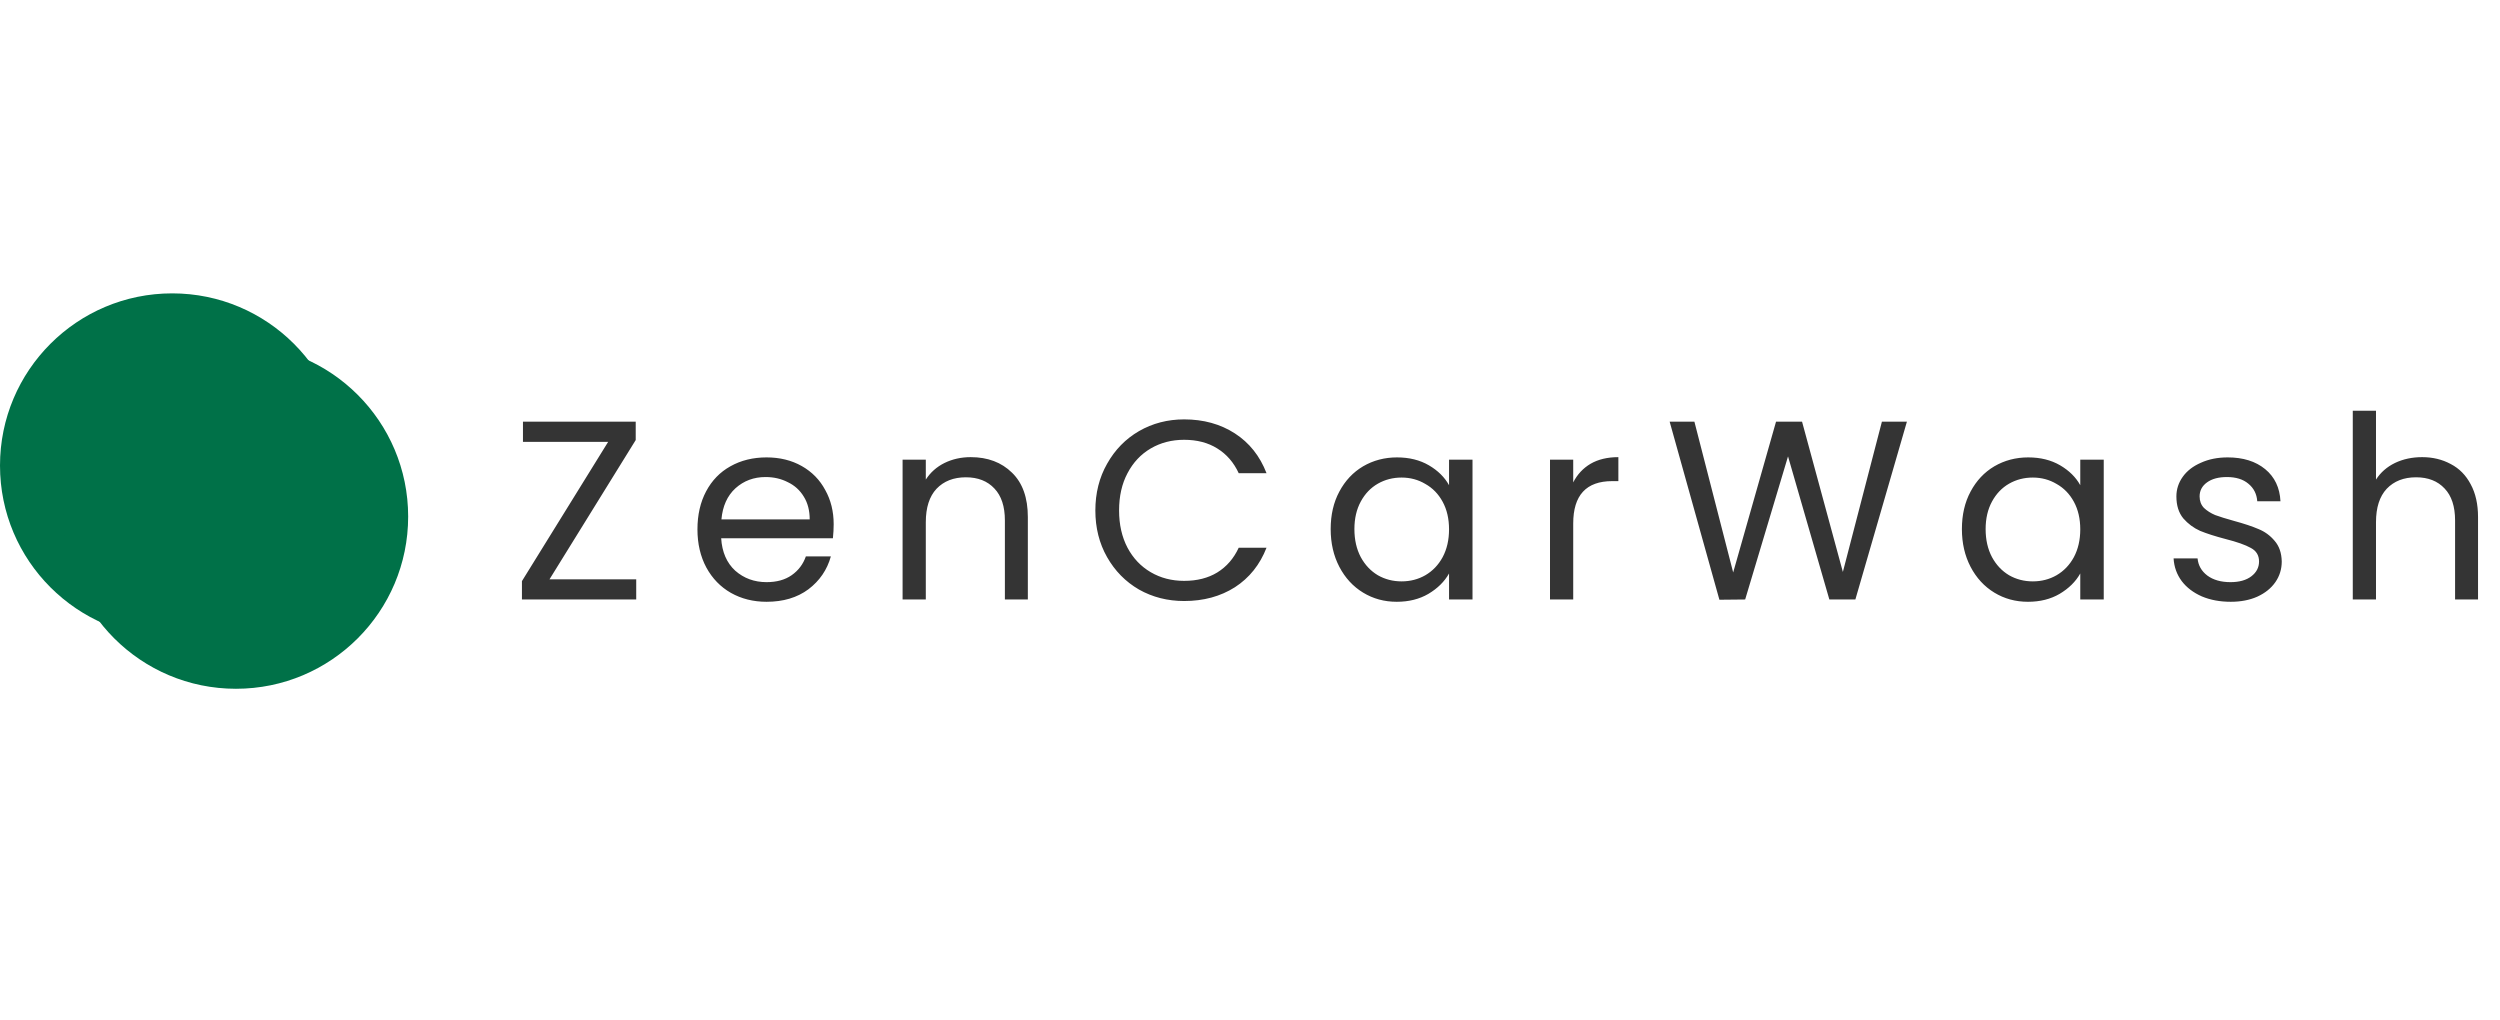 <svg width="196" height="80" viewBox="0 0 196 80" fill="none" xmlns="http://www.w3.org/2000/svg">
<path d="M43.08 45.42H49.88V47H40.92V45.56L47.68 34.64H41V33.06H49.84V34.5L43.08 45.42ZM65.36 41.1C65.36 41.447 65.34 41.813 65.3 42.2H56.54C56.607 43.28 56.974 44.127 57.64 44.74C58.32 45.34 59.14 45.64 60.1 45.64C60.887 45.64 61.54 45.46 62.06 45.1C62.594 44.727 62.967 44.233 63.18 43.62H65.14C64.847 44.673 64.26 45.533 63.38 46.2C62.5 46.853 61.407 47.18 60.1 47.18C59.06 47.18 58.127 46.947 57.3 46.48C56.487 46.013 55.847 45.353 55.38 44.5C54.914 43.633 54.68 42.633 54.68 41.5C54.68 40.367 54.907 39.373 55.36 38.52C55.814 37.667 56.447 37.013 57.26 36.56C58.087 36.093 59.034 35.86 60.1 35.86C61.14 35.86 62.06 36.087 62.86 36.54C63.66 36.993 64.274 37.62 64.7 38.42C65.14 39.207 65.36 40.1 65.36 41.1ZM63.48 40.72C63.48 40.027 63.327 39.433 63.02 38.94C62.714 38.433 62.294 38.053 61.76 37.8C61.24 37.533 60.66 37.4 60.02 37.4C59.1 37.4 58.314 37.693 57.66 38.28C57.02 38.867 56.654 39.68 56.56 40.72H63.48ZM76.103 35.84C77.436 35.84 78.516 36.247 79.343 37.06C80.169 37.86 80.583 39.02 80.583 40.54V47H78.783V40.8C78.783 39.707 78.509 38.873 77.963 38.3C77.416 37.713 76.669 37.42 75.723 37.42C74.763 37.42 73.996 37.72 73.423 38.32C72.863 38.92 72.583 39.793 72.583 40.94V47H70.763V36.04H72.583V37.6C72.943 37.04 73.429 36.607 74.043 36.3C74.669 35.993 75.356 35.84 76.103 35.84ZM85.876 40.02C85.876 38.66 86.182 37.44 86.796 36.36C87.409 35.267 88.242 34.413 89.296 33.8C90.362 33.187 91.542 32.88 92.836 32.88C94.356 32.88 95.682 33.247 96.816 33.98C97.949 34.713 98.776 35.753 99.296 37.1H97.116C96.729 36.26 96.169 35.613 95.436 35.16C94.716 34.707 93.849 34.48 92.836 34.48C91.862 34.48 90.989 34.707 90.216 35.16C89.442 35.613 88.836 36.26 88.396 37.1C87.956 37.927 87.736 38.9 87.736 40.02C87.736 41.127 87.956 42.1 88.396 42.94C88.836 43.767 89.442 44.407 90.216 44.86C90.989 45.313 91.862 45.54 92.836 45.54C93.849 45.54 94.716 45.32 95.436 44.88C96.169 44.427 96.729 43.78 97.116 42.94H99.296C98.776 44.273 97.949 45.307 96.816 46.04C95.682 46.76 94.356 47.12 92.836 47.12C91.542 47.12 90.362 46.82 89.296 46.22C88.242 45.607 87.409 44.76 86.796 43.68C86.182 42.6 85.876 41.38 85.876 40.02ZM104.325 41.48C104.325 40.36 104.552 39.38 105.005 38.54C105.458 37.687 106.078 37.027 106.865 36.56C107.665 36.093 108.552 35.86 109.525 35.86C110.485 35.86 111.318 36.067 112.025 36.48C112.732 36.893 113.258 37.413 113.605 38.04V36.04H115.445V47H113.605V44.96C113.245 45.6 112.705 46.133 111.985 46.56C111.278 46.973 110.452 47.18 109.505 47.18C108.532 47.18 107.652 46.94 106.865 46.46C106.078 45.98 105.458 45.307 105.005 44.44C104.552 43.573 104.325 42.587 104.325 41.48ZM113.605 41.5C113.605 40.673 113.438 39.953 113.105 39.34C112.772 38.727 112.318 38.26 111.745 37.94C111.185 37.607 110.565 37.44 109.885 37.44C109.205 37.44 108.585 37.6 108.025 37.92C107.465 38.24 107.018 38.707 106.685 39.32C106.352 39.933 106.185 40.653 106.185 41.48C106.185 42.32 106.352 43.053 106.685 43.68C107.018 44.293 107.465 44.767 108.025 45.1C108.585 45.42 109.205 45.58 109.885 45.58C110.565 45.58 111.185 45.42 111.745 45.1C112.318 44.767 112.772 44.293 113.105 43.68C113.438 43.053 113.605 42.327 113.605 41.5ZM123.34 37.82C123.66 37.193 124.114 36.707 124.7 36.36C125.3 36.013 126.027 35.84 126.88 35.84V37.72H126.4C124.36 37.72 123.34 38.827 123.34 41.04V47H121.52V36.04H123.34V37.82ZM149.501 33.06L145.461 47H143.421L140.181 35.78L136.821 47L134.801 47.02L130.901 33.06H132.841L135.881 44.88L139.241 33.06H141.281L144.481 44.84L147.541 33.06H149.501ZM153.813 41.48C153.813 40.36 154.04 39.38 154.493 38.54C154.946 37.687 155.566 37.027 156.353 36.56C157.153 36.093 158.04 35.86 159.013 35.86C159.973 35.86 160.806 36.067 161.513 36.48C162.22 36.893 162.746 37.413 163.093 38.04V36.04H164.933V47H163.093V44.96C162.733 45.6 162.193 46.133 161.473 46.56C160.766 46.973 159.94 47.18 158.993 47.18C158.02 47.18 157.14 46.94 156.353 46.46C155.566 45.98 154.946 45.307 154.493 44.44C154.04 43.573 153.813 42.587 153.813 41.48ZM163.093 41.5C163.093 40.673 162.926 39.953 162.593 39.34C162.26 38.727 161.806 38.26 161.233 37.94C160.673 37.607 160.053 37.44 159.373 37.44C158.693 37.44 158.073 37.6 157.513 37.92C156.953 38.24 156.506 38.707 156.173 39.32C155.84 39.933 155.673 40.653 155.673 41.48C155.673 42.32 155.84 43.053 156.173 43.68C156.506 44.293 156.953 44.767 157.513 45.1C158.073 45.42 158.693 45.58 159.373 45.58C160.053 45.58 160.673 45.42 161.233 45.1C161.806 44.767 162.26 44.293 162.593 43.68C162.926 43.053 163.093 42.327 163.093 41.5ZM174.889 47.18C174.049 47.18 173.295 47.04 172.629 46.76C171.962 46.467 171.435 46.067 171.049 45.56C170.662 45.04 170.449 44.447 170.409 43.78H172.289C172.342 44.327 172.595 44.773 173.049 45.12C173.515 45.467 174.122 45.64 174.869 45.64C175.562 45.64 176.109 45.487 176.509 45.18C176.909 44.873 177.109 44.487 177.109 44.02C177.109 43.54 176.895 43.187 176.469 42.96C176.042 42.72 175.382 42.487 174.489 42.26C173.675 42.047 173.009 41.833 172.489 41.62C171.982 41.393 171.542 41.067 171.169 40.64C170.809 40.2 170.629 39.627 170.629 38.92C170.629 38.36 170.795 37.847 171.129 37.38C171.462 36.913 171.935 36.547 172.549 36.28C173.162 36 173.862 35.86 174.649 35.86C175.862 35.86 176.842 36.167 177.589 36.78C178.335 37.393 178.735 38.233 178.789 39.3H176.969C176.929 38.727 176.695 38.267 176.269 37.92C175.855 37.573 175.295 37.4 174.589 37.4C173.935 37.4 173.415 37.54 173.029 37.82C172.642 38.1 172.449 38.467 172.449 38.92C172.449 39.28 172.562 39.58 172.789 39.82C173.029 40.047 173.322 40.233 173.669 40.38C174.029 40.513 174.522 40.667 175.149 40.84C175.935 41.053 176.575 41.267 177.069 41.48C177.562 41.68 177.982 41.987 178.329 42.4C178.689 42.813 178.875 43.353 178.889 44.02C178.889 44.62 178.722 45.16 178.389 45.64C178.055 46.12 177.582 46.5 176.969 46.78C176.369 47.047 175.675 47.18 174.889 47.18ZM189.898 35.84C190.725 35.84 191.471 36.02 192.138 36.38C192.805 36.727 193.325 37.253 193.698 37.96C194.085 38.667 194.278 39.527 194.278 40.54V47H192.478V40.8C192.478 39.707 192.205 38.873 191.658 38.3C191.111 37.713 190.365 37.42 189.418 37.42C188.458 37.42 187.691 37.72 187.118 38.32C186.558 38.92 186.278 39.793 186.278 40.94V47H184.458V32.2H186.278V37.6C186.638 37.04 187.131 36.607 187.758 36.3C188.398 35.993 189.111 35.84 189.898 35.84Z" fill="#343434"/>
<circle cx="13.5" cy="36.5" r="13.5" fill="#007148"/>
<circle cx="18.5" cy="40.5" r="13.5" fill="#007148"/>
</svg>
